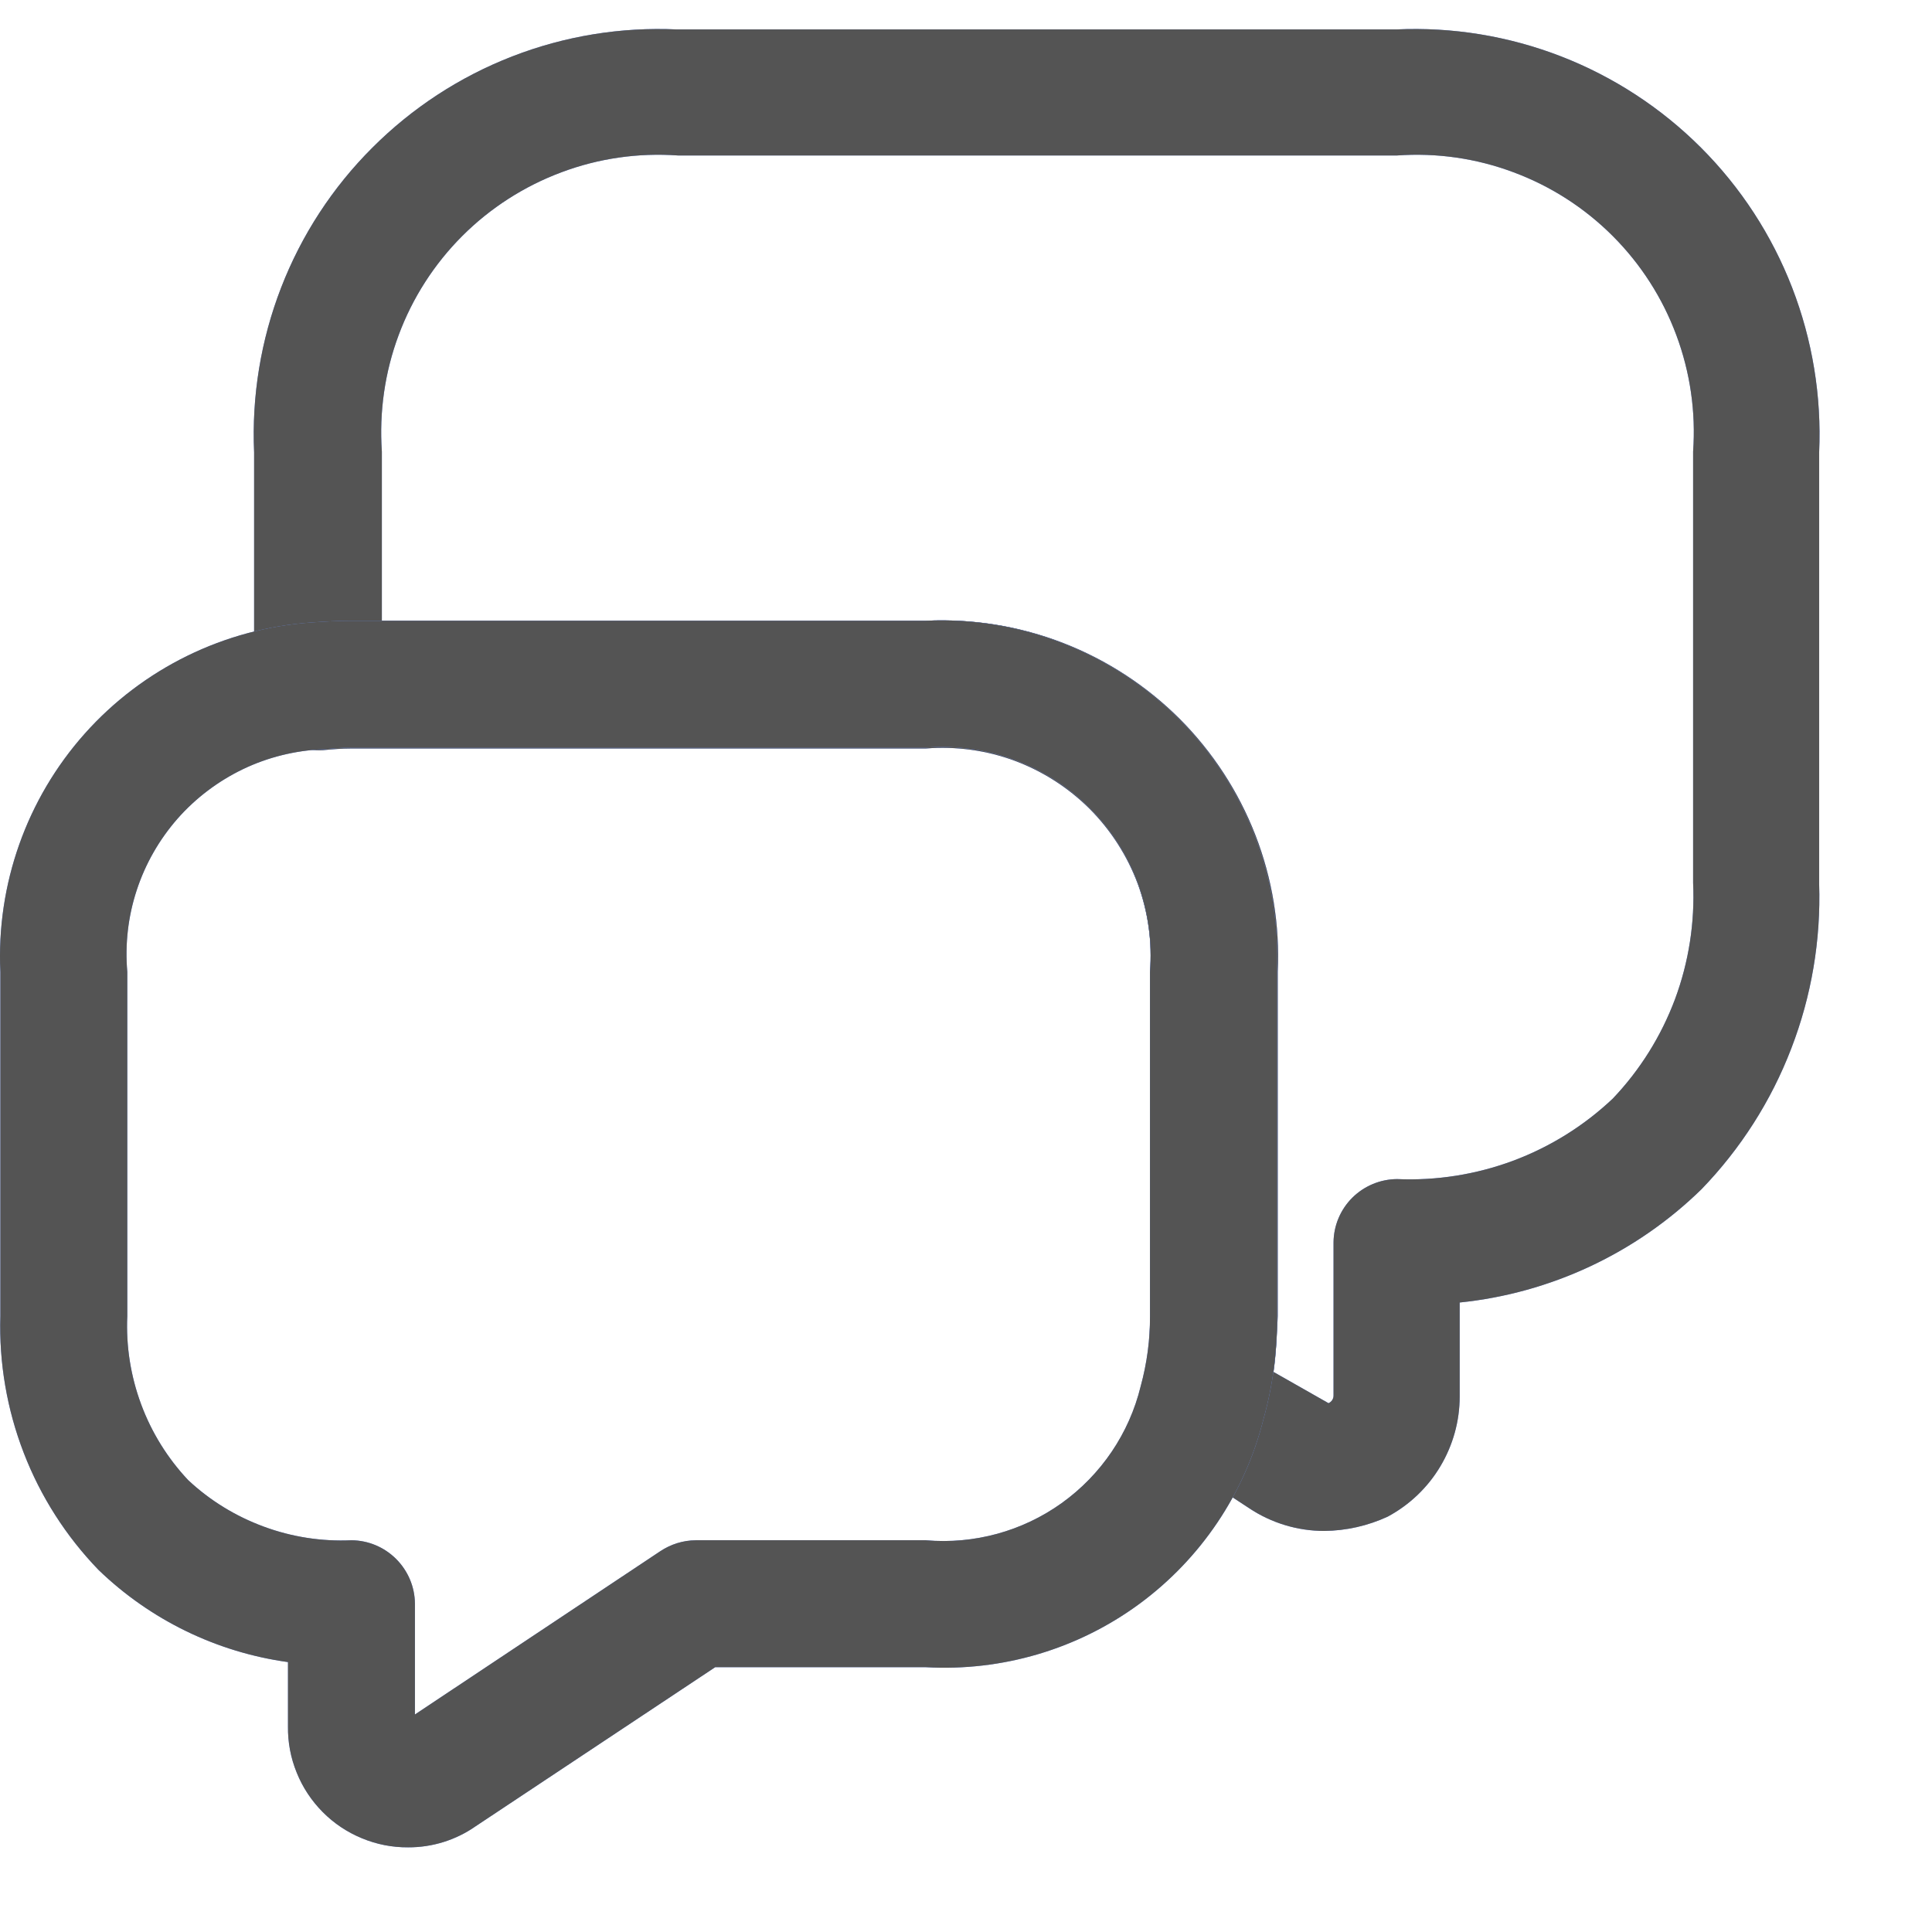 <svg width="17" height="17" viewBox="0 0 17 17" fill="none" xmlns="http://www.w3.org/2000/svg">
<path d="M11.652 13.471C11.417 13.471 11.186 13.401 10.99 13.27L10.275 12.801C10.177 12.736 10.101 12.641 10.06 12.53C10.018 12.419 10.013 12.298 10.045 12.183C10.098 11.99 10.123 11.789 10.119 11.588V8.558C10.14 8.294 10.103 8.028 10.012 7.779C9.92 7.531 9.775 7.305 9.588 7.117C9.4 6.93 9.174 6.785 8.926 6.693C8.677 6.601 8.411 6.565 8.147 6.586H3.092C3.003 6.586 2.921 6.593 2.839 6.601C2.684 6.608 2.532 6.555 2.415 6.452C2.357 6.4 2.312 6.337 2.281 6.267C2.25 6.196 2.235 6.12 2.236 6.042V3.981C2.214 3.486 2.295 2.992 2.474 2.53C2.653 2.068 2.926 1.649 3.277 1.299C3.627 0.949 4.046 0.675 4.508 0.496C4.969 0.317 5.463 0.236 5.958 0.259H12.285C12.78 0.236 13.274 0.317 13.736 0.496C14.197 0.675 14.617 0.949 14.967 1.299C15.317 1.649 15.59 2.068 15.769 2.53C15.948 2.992 16.029 3.486 16.007 3.981V7.777C16.023 8.271 15.94 8.764 15.762 9.225C15.585 9.687 15.316 10.108 14.972 10.464C14.396 11.027 13.645 11.379 12.844 11.461V12.288C12.844 12.505 12.785 12.717 12.673 12.904C12.562 13.09 12.402 13.242 12.211 13.345C12.036 13.426 11.845 13.469 11.652 13.471ZM11.206 12.072L11.69 12.347C11.703 12.341 11.714 12.332 11.722 12.32C11.73 12.308 11.734 12.294 11.734 12.28V10.933C11.735 10.785 11.794 10.644 11.899 10.539C12.004 10.435 12.145 10.376 12.293 10.375C12.64 10.39 12.987 10.335 13.313 10.214C13.64 10.092 13.938 9.906 14.191 9.667C14.431 9.415 14.617 9.117 14.739 8.791C14.86 8.465 14.914 8.117 14.898 7.769V3.973C14.923 3.625 14.872 3.275 14.75 2.948C14.628 2.62 14.437 2.323 14.19 2.076C13.943 1.829 13.646 1.638 13.318 1.516C12.991 1.393 12.641 1.343 12.293 1.368H5.966C5.617 1.343 5.267 1.393 4.94 1.516C4.613 1.638 4.315 1.829 4.068 2.076C3.821 2.323 3.63 2.62 3.508 2.948C3.386 3.275 3.336 3.625 3.36 3.973V5.462H8.154C8.565 5.443 8.975 5.51 9.358 5.659C9.741 5.808 10.089 6.035 10.38 6.325C10.67 6.616 10.897 6.964 11.046 7.347C11.195 7.73 11.262 8.14 11.243 8.551V11.581C11.236 11.752 11.228 11.915 11.206 12.072Z" fill="#6F91EE"/>
<path d="M11.652 13.471C11.417 13.471 11.186 13.401 10.99 13.27L10.275 12.801C10.177 12.736 10.101 12.641 10.06 12.53C10.018 12.419 10.013 12.298 10.045 12.183C10.098 11.99 10.123 11.789 10.119 11.588V8.558C10.14 8.294 10.103 8.028 10.012 7.779C9.92 7.531 9.775 7.305 9.588 7.117C9.4 6.93 9.174 6.785 8.926 6.693C8.677 6.601 8.411 6.565 8.147 6.586H3.092C3.003 6.586 2.921 6.593 2.839 6.601C2.684 6.608 2.532 6.555 2.415 6.452C2.357 6.4 2.312 6.337 2.281 6.267C2.25 6.196 2.235 6.12 2.236 6.042V3.981C2.214 3.486 2.295 2.992 2.474 2.53C2.653 2.068 2.926 1.649 3.277 1.299C3.627 0.949 4.046 0.675 4.508 0.496C4.969 0.317 5.463 0.236 5.958 0.259H12.285C12.78 0.236 13.274 0.317 13.736 0.496C14.197 0.675 14.617 0.949 14.967 1.299C15.317 1.649 15.59 2.068 15.769 2.53C15.948 2.992 16.029 3.486 16.007 3.981V7.777C16.023 8.271 15.94 8.764 15.762 9.225C15.585 9.687 15.316 10.108 14.972 10.464C14.396 11.027 13.645 11.379 12.844 11.461V12.288C12.844 12.505 12.785 12.717 12.673 12.904C12.562 13.09 12.402 13.242 12.211 13.345C12.036 13.426 11.845 13.469 11.652 13.471ZM11.206 12.072L11.69 12.347C11.703 12.341 11.714 12.332 11.722 12.32C11.73 12.308 11.734 12.294 11.734 12.28V10.933C11.735 10.785 11.794 10.644 11.899 10.539C12.004 10.435 12.145 10.376 12.293 10.375C12.64 10.39 12.987 10.335 13.313 10.214C13.64 10.092 13.938 9.906 14.191 9.667C14.431 9.415 14.617 9.117 14.739 8.791C14.86 8.465 14.914 8.117 14.898 7.769V3.973C14.923 3.625 14.872 3.275 14.75 2.948C14.628 2.62 14.437 2.323 14.19 2.076C13.943 1.829 13.646 1.638 13.318 1.516C12.991 1.393 12.641 1.343 12.293 1.368H5.966C5.617 1.343 5.267 1.393 4.94 1.516C4.613 1.638 4.315 1.829 4.068 2.076C3.821 2.323 3.63 2.62 3.508 2.948C3.386 3.275 3.336 3.625 3.36 3.973V5.462H8.154C8.565 5.443 8.975 5.51 9.358 5.659C9.741 5.808 10.089 6.035 10.38 6.325C10.67 6.616 10.897 6.964 11.046 7.347C11.195 7.73 11.262 8.14 11.243 8.551V11.581C11.236 11.752 11.228 11.915 11.206 12.072Z" fill="#545454"/>
<path d="M3.591 16.255C3.451 16.256 3.313 16.229 3.184 16.175C3.055 16.122 2.938 16.044 2.839 15.944C2.741 15.845 2.663 15.728 2.611 15.598C2.558 15.469 2.532 15.33 2.534 15.191V14.625C1.906 14.538 1.323 14.254 0.867 13.814C0.581 13.518 0.357 13.168 0.209 12.784C0.061 12.401 -0.009 11.992 0.003 11.581V8.551C-0.032 7.782 0.234 7.03 0.746 6.455C1.258 5.881 1.975 5.53 2.742 5.477C2.862 5.469 2.973 5.462 3.092 5.462H8.146C8.557 5.443 8.967 5.51 9.35 5.659C9.734 5.808 10.082 6.035 10.372 6.325C10.663 6.616 10.89 6.964 11.038 7.347C11.187 7.73 11.254 8.14 11.236 8.551V11.581C11.24 11.887 11.2 12.193 11.117 12.489C10.953 13.141 10.566 13.716 10.024 14.114C9.482 14.512 8.818 14.708 8.146 14.67H6.293L4.186 16.069C4.012 16.191 3.804 16.256 3.591 16.255ZM3.092 6.578C3.003 6.578 2.921 6.586 2.839 6.593C2.596 6.604 2.357 6.663 2.138 6.768C1.918 6.874 1.722 7.022 1.561 7.205C1.401 7.388 1.279 7.601 1.203 7.833C1.127 8.064 1.099 8.308 1.12 8.551V11.581C1.108 11.845 1.15 12.109 1.242 12.357C1.334 12.605 1.475 12.832 1.656 13.024C1.848 13.204 2.074 13.342 2.321 13.433C2.567 13.524 2.83 13.565 3.092 13.553C3.24 13.554 3.381 13.613 3.486 13.718C3.59 13.822 3.65 13.963 3.651 14.111V15.086L5.809 13.65C5.902 13.588 6.01 13.554 6.122 13.553H8.146C8.571 13.59 8.996 13.474 9.342 13.226C9.689 12.977 9.936 12.613 10.037 12.198C10.092 11.997 10.12 11.789 10.119 11.581V8.551C10.14 8.287 10.103 8.021 10.012 7.772C9.92 7.523 9.775 7.297 9.588 7.11C9.4 6.922 9.174 6.777 8.925 6.686C8.677 6.594 8.411 6.557 8.146 6.578H3.092Z" fill="#6F91EE"/>
<path d="M3.591 16.255C3.451 16.256 3.313 16.229 3.184 16.175C3.055 16.122 2.938 16.044 2.839 15.944C2.741 15.845 2.663 15.728 2.611 15.598C2.558 15.469 2.532 15.33 2.534 15.191V14.625C1.906 14.538 1.323 14.254 0.867 13.814C0.581 13.518 0.357 13.168 0.209 12.784C0.061 12.401 -0.009 11.992 0.003 11.581V8.551C-0.032 7.782 0.234 7.03 0.746 6.455C1.258 5.881 1.975 5.53 2.742 5.477C2.862 5.469 2.973 5.462 3.092 5.462H8.146C8.557 5.443 8.967 5.51 9.35 5.659C9.734 5.808 10.082 6.035 10.372 6.325C10.663 6.616 10.89 6.964 11.038 7.347C11.187 7.73 11.254 8.14 11.236 8.551V11.581C11.24 11.887 11.2 12.193 11.117 12.489C10.953 13.141 10.566 13.716 10.024 14.114C9.482 14.512 8.818 14.708 8.146 14.67H6.293L4.186 16.069C4.012 16.191 3.804 16.256 3.591 16.255ZM3.092 6.578C3.003 6.578 2.921 6.586 2.839 6.593C2.596 6.604 2.357 6.663 2.138 6.768C1.918 6.874 1.722 7.022 1.561 7.205C1.401 7.388 1.279 7.601 1.203 7.833C1.127 8.064 1.099 8.308 1.12 8.551V11.581C1.108 11.845 1.15 12.109 1.242 12.357C1.334 12.605 1.475 12.832 1.656 13.024C1.848 13.204 2.074 13.342 2.321 13.433C2.567 13.524 2.83 13.565 3.092 13.553C3.24 13.554 3.381 13.613 3.486 13.718C3.59 13.822 3.65 13.963 3.651 14.111V15.086L5.809 13.65C5.902 13.588 6.01 13.554 6.122 13.553H8.146C8.571 13.59 8.996 13.474 9.342 13.226C9.689 12.977 9.936 12.613 10.037 12.198C10.092 11.997 10.12 11.789 10.119 11.581V8.551C10.14 8.287 10.103 8.021 10.012 7.772C9.92 7.523 9.775 7.297 9.588 7.11C9.4 6.922 9.174 6.777 8.925 6.686C8.677 6.594 8.411 6.557 8.146 6.578H3.092Z" fill="#545454"/>
</svg>

